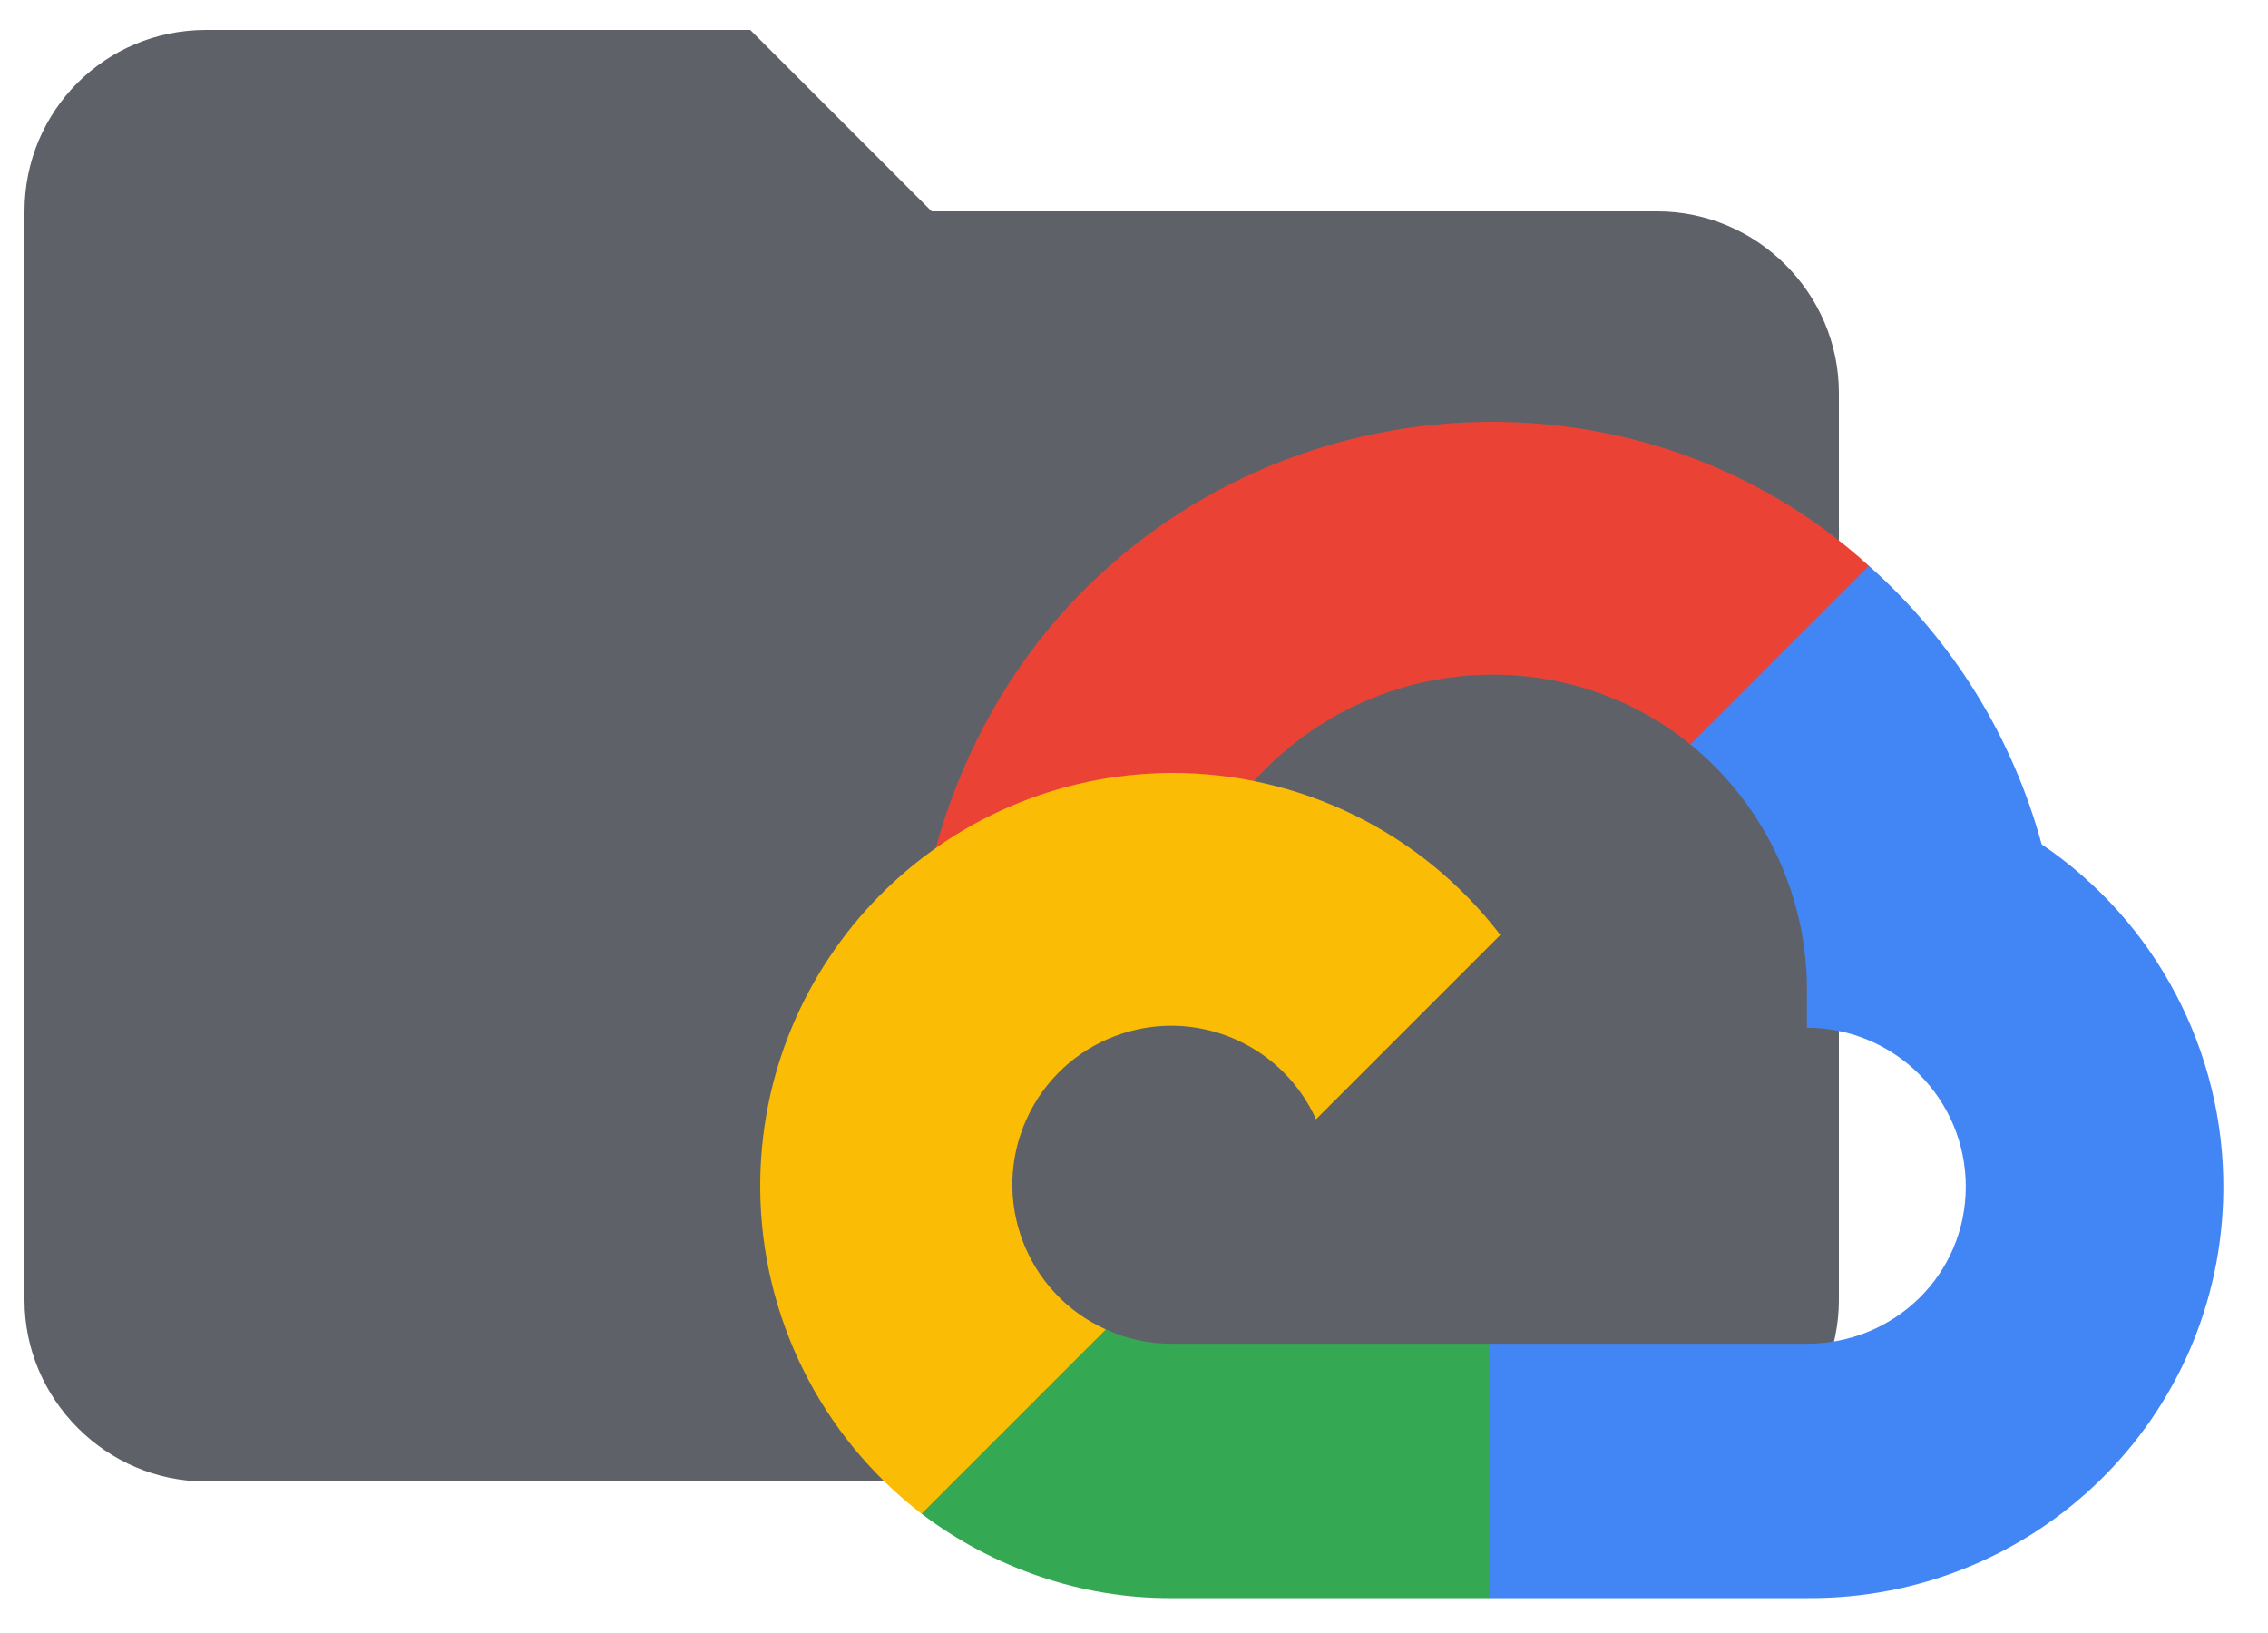 <?xml version="1.0" encoding="UTF-8" standalone="no"?>
<!DOCTYPE svg PUBLIC "-//W3C//DTD SVG 1.1//EN" "http://www.w3.org/Graphics/SVG/1.1/DTD/svg11.dtd">
<svg width="100%" height="100%" viewBox="0 0 25 18" version="1.1" xmlns="http://www.w3.org/2000/svg" xmlns:xlink="http://www.w3.org/1999/xlink" xml:space="preserve" xmlns:serif="http://www.serif.com/" style="fill-rule:evenodd;clip-rule:evenodd;stroke-linejoin:round;stroke-miterlimit:2;">
    <g transform="matrix(1,0,0,1,-1264,-1641)">
        <g id="folder-gcp">
            <g transform="matrix(1,0,0,1,1262.27,1637.33)">
                <path d="M10,4L4,4C2.89,4 2,4.89 2,6L2,18C2,19.097 2.903,20 4,20L20,20C21.097,20 22,19.097 22,18L22,8C22,6.903 21.097,6 20,6L12,6L10,4Z" style="fill:rgb(94,98,104);fill-rule:nonzero;"/>
            </g>
            <g transform="matrix(0.063,0,0,0.063,1272.38,1645.65)">
                <path d="M170.252,56.819L192.505,34.566L193.988,25.196C153.437,-11.677 88.976,-7.496 52.421,33.92C42.267,45.423 34.734,59.764 30.717,74.573L38.687,73.45L83.192,66.111L86.628,62.597C106.425,40.855 139.898,37.93 162.756,56.429L170.252,56.819Z" style="fill:rgb(234,67,53);fill-rule:nonzero;"/>
                <path d="M224.205,73.918C219.09,55.082 208.589,38.149 193.988,25.196L162.756,56.428C175.944,67.204 183.457,83.438 183.135,100.465L183.135,106.009C198.486,106.009 210.932,118.454 210.932,133.805C210.932,149.157 198.486,161.29 183.135,161.29L127.464,161.29L121.998,167.224L121.998,200.564L127.464,205.795L183.135,205.795C223.065,206.106 255.687,174.301 255.998,134.371C256.186,110.168 244.253,87.478 224.205,73.918" style="fill:rgb(66,133,244);fill-rule:nonzero;"/>
                <path d="M71.87,205.796L127.463,205.796L127.463,161.29L71.87,161.29C67.909,161.289 64.073,160.438 60.471,158.792L52.584,161.212L30.175,183.465L28.223,191.039C40.79,200.528 56.123,205.864 71.87,205.796" style="fill:rgb(52,168,83);fill-rule:nonzero;"/>
                <path d="M71.87,61.426C31.939,61.664 -0.237,94.228 0.001,134.158C0.134,156.456 10.548,177.446 28.223,191.039L60.471,158.792C46.48,152.47 40.263,136.006 46.584,122.016C52.904,108.025 69.37,101.809 83.359,108.129C89.524,110.914 94.461,115.852 97.246,122.016L129.494,89.769C115.773,71.832 94.453,61.344 71.87,61.426" style="fill:rgb(251,188,5);fill-rule:nonzero;"/>
            </g>
        </g>
    </g>
</svg>
